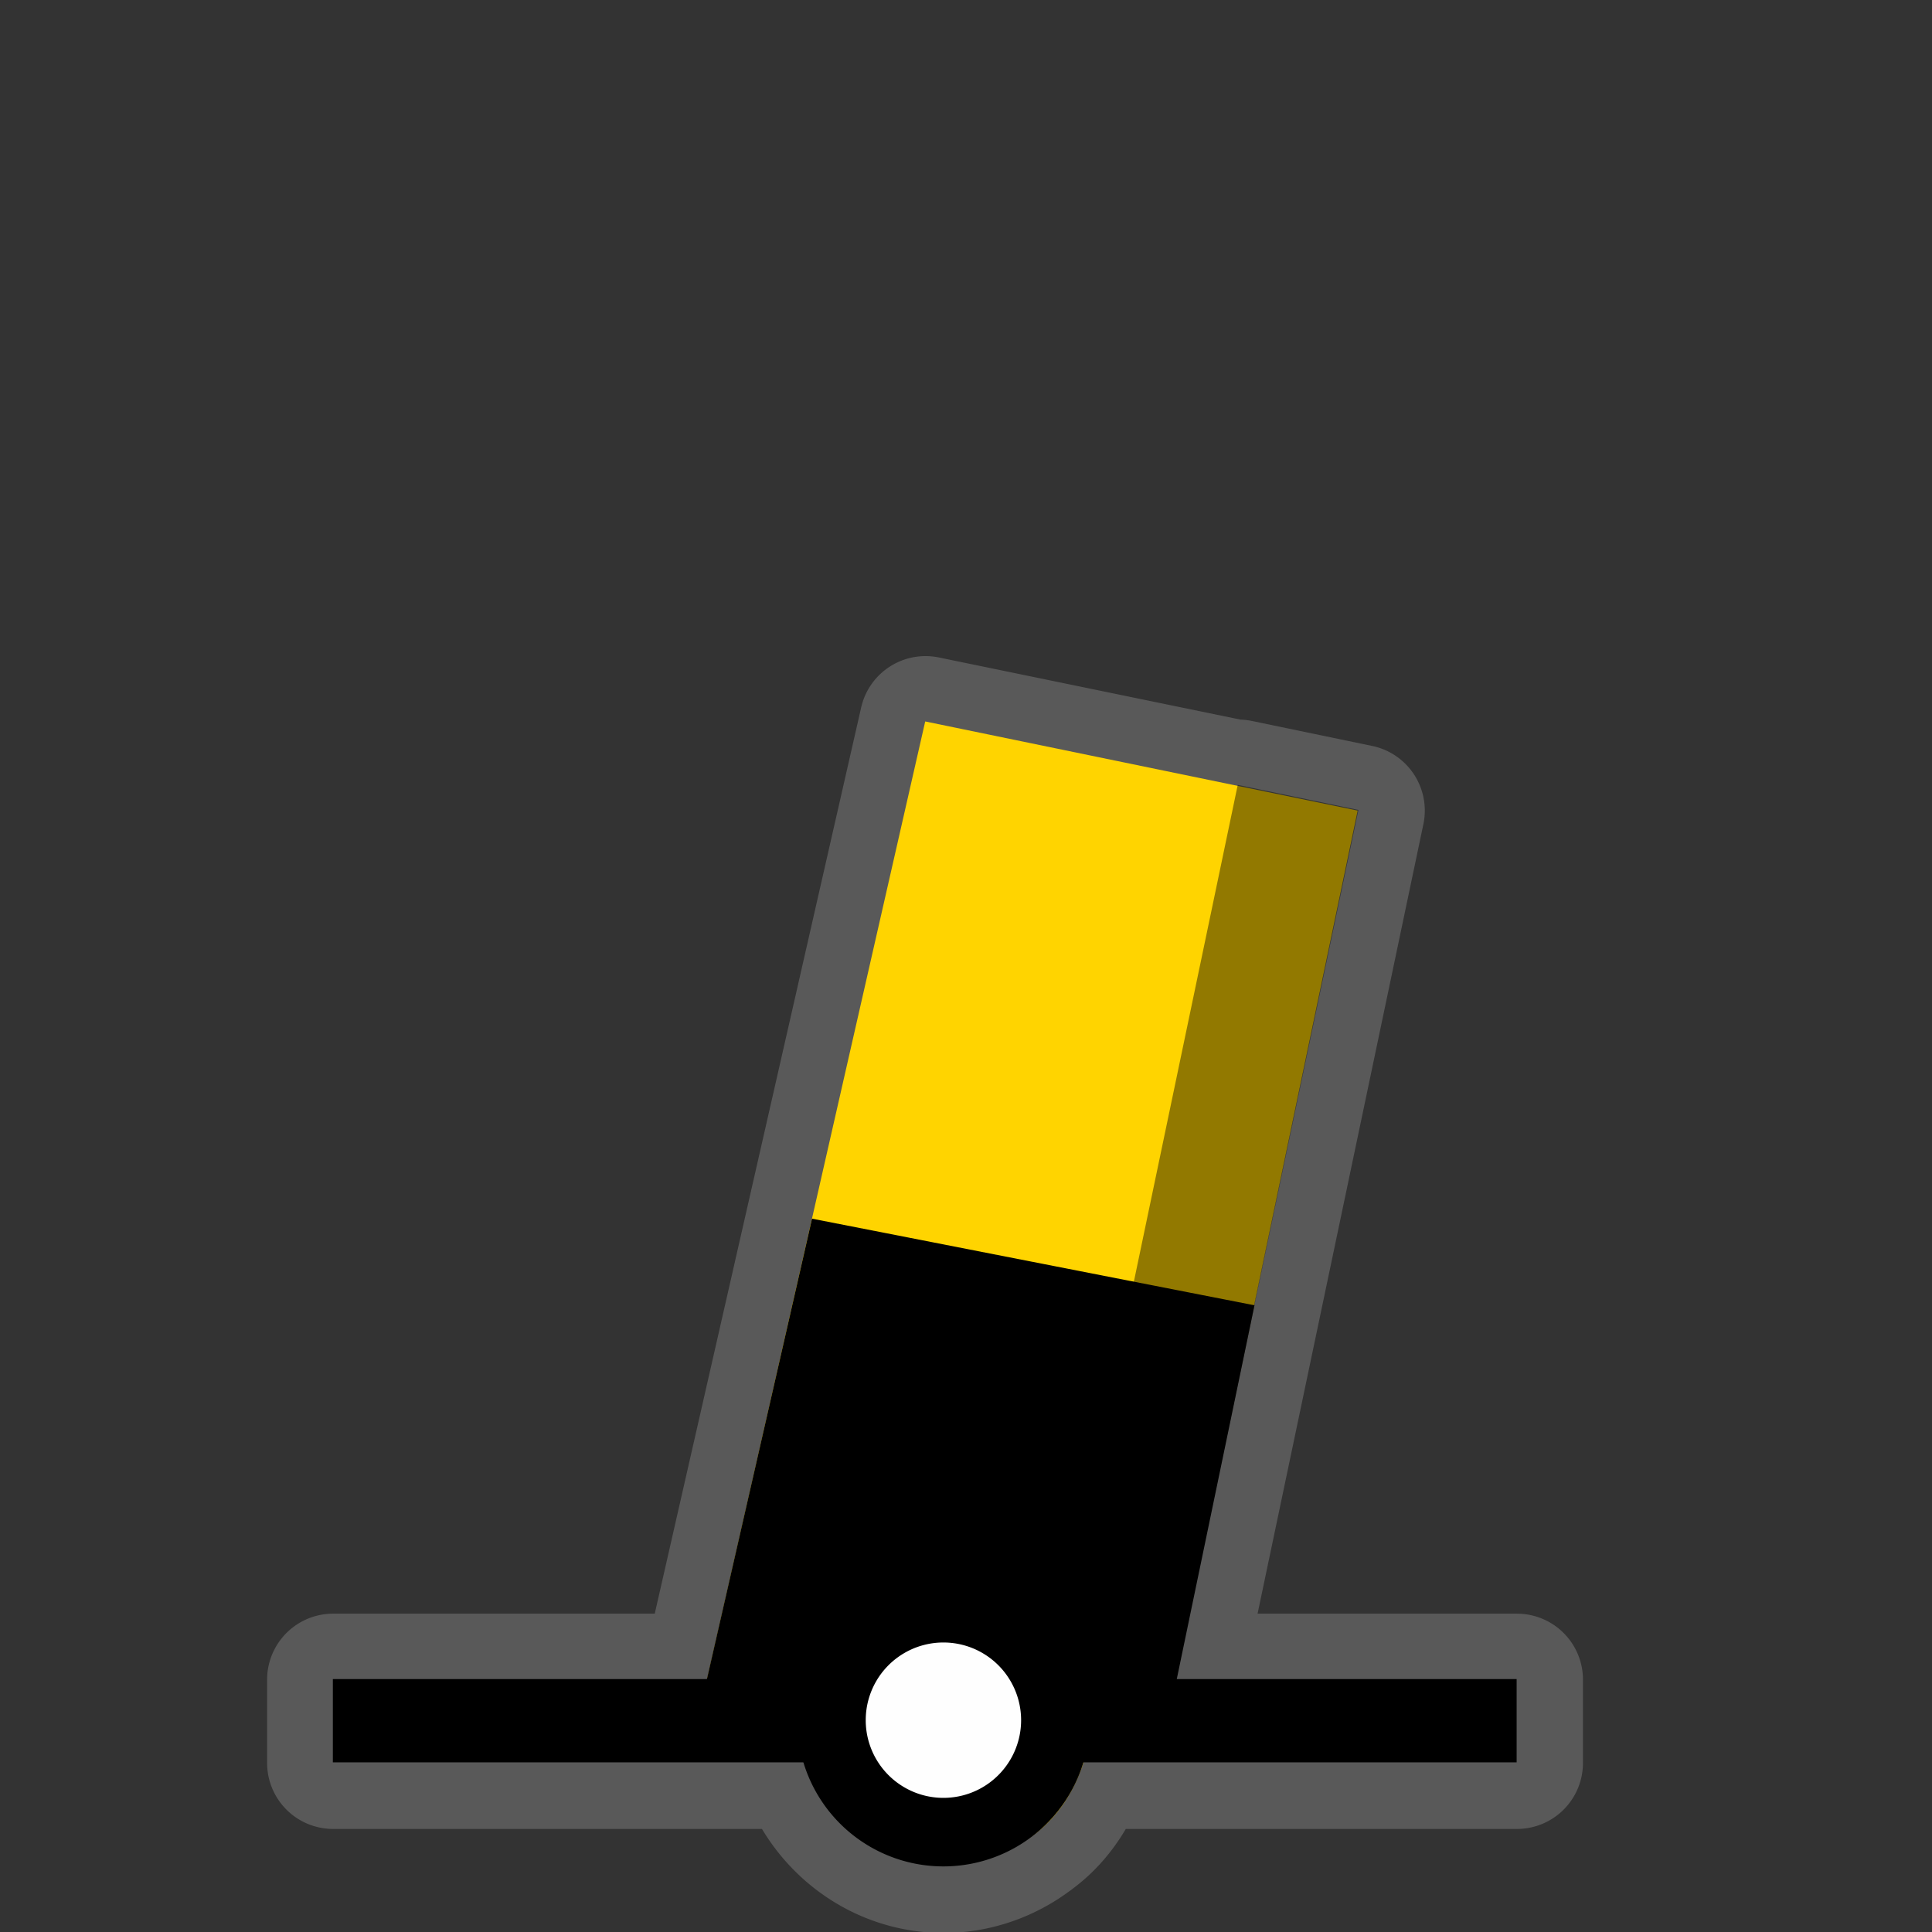 <?xml version="1.0" encoding="UTF-8" standalone="no"?>
<svg
   xmlns:dc="http://purl.org/dc/elements/1.1/"
   xmlns:cc="http://creativecommons.org/ns#"
   xmlns:rdf="http://www.w3.org/1999/02/22-rdf-syntax-ns#"
   xmlns:svg="http://www.w3.org/2000/svg"
   xmlns="http://www.w3.org/2000/svg"
   xmlns:sodipodi="http://sodipodi.sourceforge.net/DTD/sodipodi-0.dtd"
   xmlns:inkscape="http://www.inkscape.org/namespaces/inkscape"
   width="580"
   height="580"
   id="svg2"
   version="1.1"
   inkscape:version="0.48.4 r9939"
   sodipodi:docname="buoy_yellowblackyellow_spar.svg">
  <rect width="100%" height="100%" fill="#333333" stroke="none"/>
  <defs
     id="defs13">
    <inkscape:path-effect
       effect="gears"
       id="path-effect3774"
       is_visible="true"
       teeth="6"
       phi="-1.2" />
    <inkscape:path-effect
       effect="bend_path"
       id="path-effect3772"
       is_visible="false"
       bendpath="m 95.79,316.512 c 144.429,-206.425 223.313,-11.743 339.548,0"
       prop_scale="1.19"
       scale_y_rel="false"
       vertical="false"
       bendpath-nodetypes="cc" />
  </defs>
  <sodipodi:namedview
     pagecolor="#ffffff"
     bordercolor="#666666"
     borderopacity="1"
     objecttolerance="10"
     gridtolerance="10"
     guidetolerance="10"
     inkscape:pageopacity="0"
     inkscape:pageshadow="2"
     inkscape:window-width="1920"
     inkscape:window-height="1004"
     id="namedview11"
     showgrid="false"
     inkscape:zoom="0.8137931"
     inkscape:cx="219.80321"
     inkscape:cy="257.70106"
     inkscape:window-x="1680"
     inkscape:window-y="0"
     inkscape:window-maximized="1"
     inkscape:current-layer="svg2"
     inkscape:snap-object-midpoints="true"
     inkscape:snap-bbox="true" />
  <path
     sodipodi:type="inkscape:offset"
     inkscape:radius="19.814024"
     inkscape:original="M 277.84375 216.78125 L 212.375 504.25 L 100 504.25 L 100 529.25 L 241.28125 529.25 C 246.75831 547.25772 263.55956 560.46875 283.28125 560.46875 C 293.25359 560.46875 302.47816 557.07721 309.875 551.40625 C 314.94695 547.75417 318.89759 543.05275 321.875 537.46875 C 322.2101 536.84028 322.53359 536.2133 322.84375 535.5625 C 323.14818 534.92373 323.43804 534.28487 323.71875 533.625 C 324.31773 532.21699 324.88184 530.75115 325.375 529.25 L 455.40625 529.25 L 455.40625 504.25 L 353.09375 504.25 L 407.90625 243.34375 L 371.65625 235.8125 L 371.59375 236.09375 L 277.84375 216.78125 z "
     style="opacity:0.426;color:#000000;fill:#8d8d8d;fill-opacity:1;fill-rule:nonzero;stroke:#a35151;stroke-width:0;stroke-linecap:round;stroke-linejoin:miter;stroke-miterlimit:4;stroke-opacity:1;stroke-dasharray:none;stroke-dashoffset:0;marker:none;visibility:visible;display:inline;overflow:visible;enable-background:accumulate"
     id="path3809"
     d="m 277.906,196.969 a 19.816,19.816 0 0 0 -19.375,15.406 l -61.969,272.062 -96.562,0 A 19.816,19.816 0 0 0 80.188,504.25 l 0,25 A 19.816,19.816 0 0 0 100,549.062 l 128.75,0 c 11.167,18.652 31.412,31.219 54.531,31.219 14.24,0 27.523,-4.849 38.125,-12.812 l 0.031,0.031 c 0.102,-0.074 0.18,-0.176 0.281,-0.25 0.066,-0.05 0.153,-0.074 0.219,-0.125 l -0.031,-0.031 c 6.673,-4.917 12.034,-11.18 16.062,-18.031 l 117.438,0 a 19.816,19.816 0 0 0 19.812,-19.812 l 0,-25 a 19.816,19.816 0 0 0 -19.812,-19.812 l -77.875,0 49.781,-237.031 a 19.816,19.816 0 0 0 -15.375,-23.469 l -36.25,-7.531 a 19.816,19.816 0 0 0 -3.281,-0.375 L 281.844,197.375 a 19.816,19.816 0 0 0 -3.938,-0.406 z" />
  <path
     style="color:#000000;fill:#ffd400;fill-opacity:1;fill-rule:nonzero;stroke:none;stroke-width:0;marker:none;visibility:visible;display:inline;overflow:visible;enable-background:accumulate"
     d="m 407.581,243.345 -129.828,-26.762 -67.249,295.277 30.791,7.741 c 3.238,20.95 11.767,36.962 42.405,40.293 27.041,-2.112 40.392,-17.8 44.136,-41.574 l 24.95,-13.237 z"
     id="path3822-3"
     inkscape:connector-curvature="0"
     sodipodi:nodetypes="cccccccc" />
  <path
     style="opacity:0.426;color:#000000;fill:#000000;fill-opacity:1;fill-rule:nonzero;stroke:#a35151;stroke-width:0;stroke-linecap:round;stroke-linejoin:miter;stroke-miterlimit:4;stroke-opacity:1;stroke-dashoffset:0;marker:none;visibility:visible;display:inline;overflow:visible;enable-background:accumulate"
     d="m 371.579,235.633 36.23,7.518 -54.918,261.514 -37.75,0.855 z"
     id="rect3050"
     inkscape:connector-curvature="0"
     sodipodi:nodetypes="ccccc" />
  <path
     style="fill:none;stroke:#000000;stroke-width:25;stroke-linecap:butt;stroke-linejoin:miter;stroke-opacity:1;stroke-miterlimit:4;stroke-dasharray:none"
     d="m 99.924,516.57 355.381,0"
     id="path3759"
     inkscape:connector-curvature="0" />
  <path
     style="color:#000000;fill:#000000;fill-opacity:1;fill-rule:nonzero;stroke:#a35151;stroke-width:0;stroke-linecap:round;stroke-linejoin:miter;stroke-miterlimit:4;stroke-opacity:1;stroke-dashoffset:0;marker:none;visibility:visible;display:inline;overflow:visible;enable-background:accumulate"
     d="m 243.773,365.854 132.831,26.005 -23.944,115.177 -141.204,0.401 z"
     id="rect3811"
     inkscape:connector-curvature="0"
     sodipodi:nodetypes="ccccc" />
  <path
     sodipodi:type="arc"
     style="color:#000000;fill:#fefefe;fill-opacity:1;stroke:#000000;stroke-width:25;stroke-linecap:round;stroke-linejoin:round;stroke-miterlimit:10;stroke-opacity:1;stroke-dasharray:none;stroke-dashoffset:0;marker:none;visibility:visible;display:inline;overflow:visible;enable-background:accumulate"
     id="path3759-1"
     sodipodi:cx="210.27438"
     sodipodi:cy="76.036606"
     sodipodi:rx="40.838413"
     sodipodi:ry="40.838413"
     d="m 251.113,76.037 a 40.838,40.838 0 1 1 -81.677,0 40.838,40.838 0 1 1 81.677,0 z"
     transform="matrix(0.823,0,0,0.823,110.165,453.832)" />
</svg>
